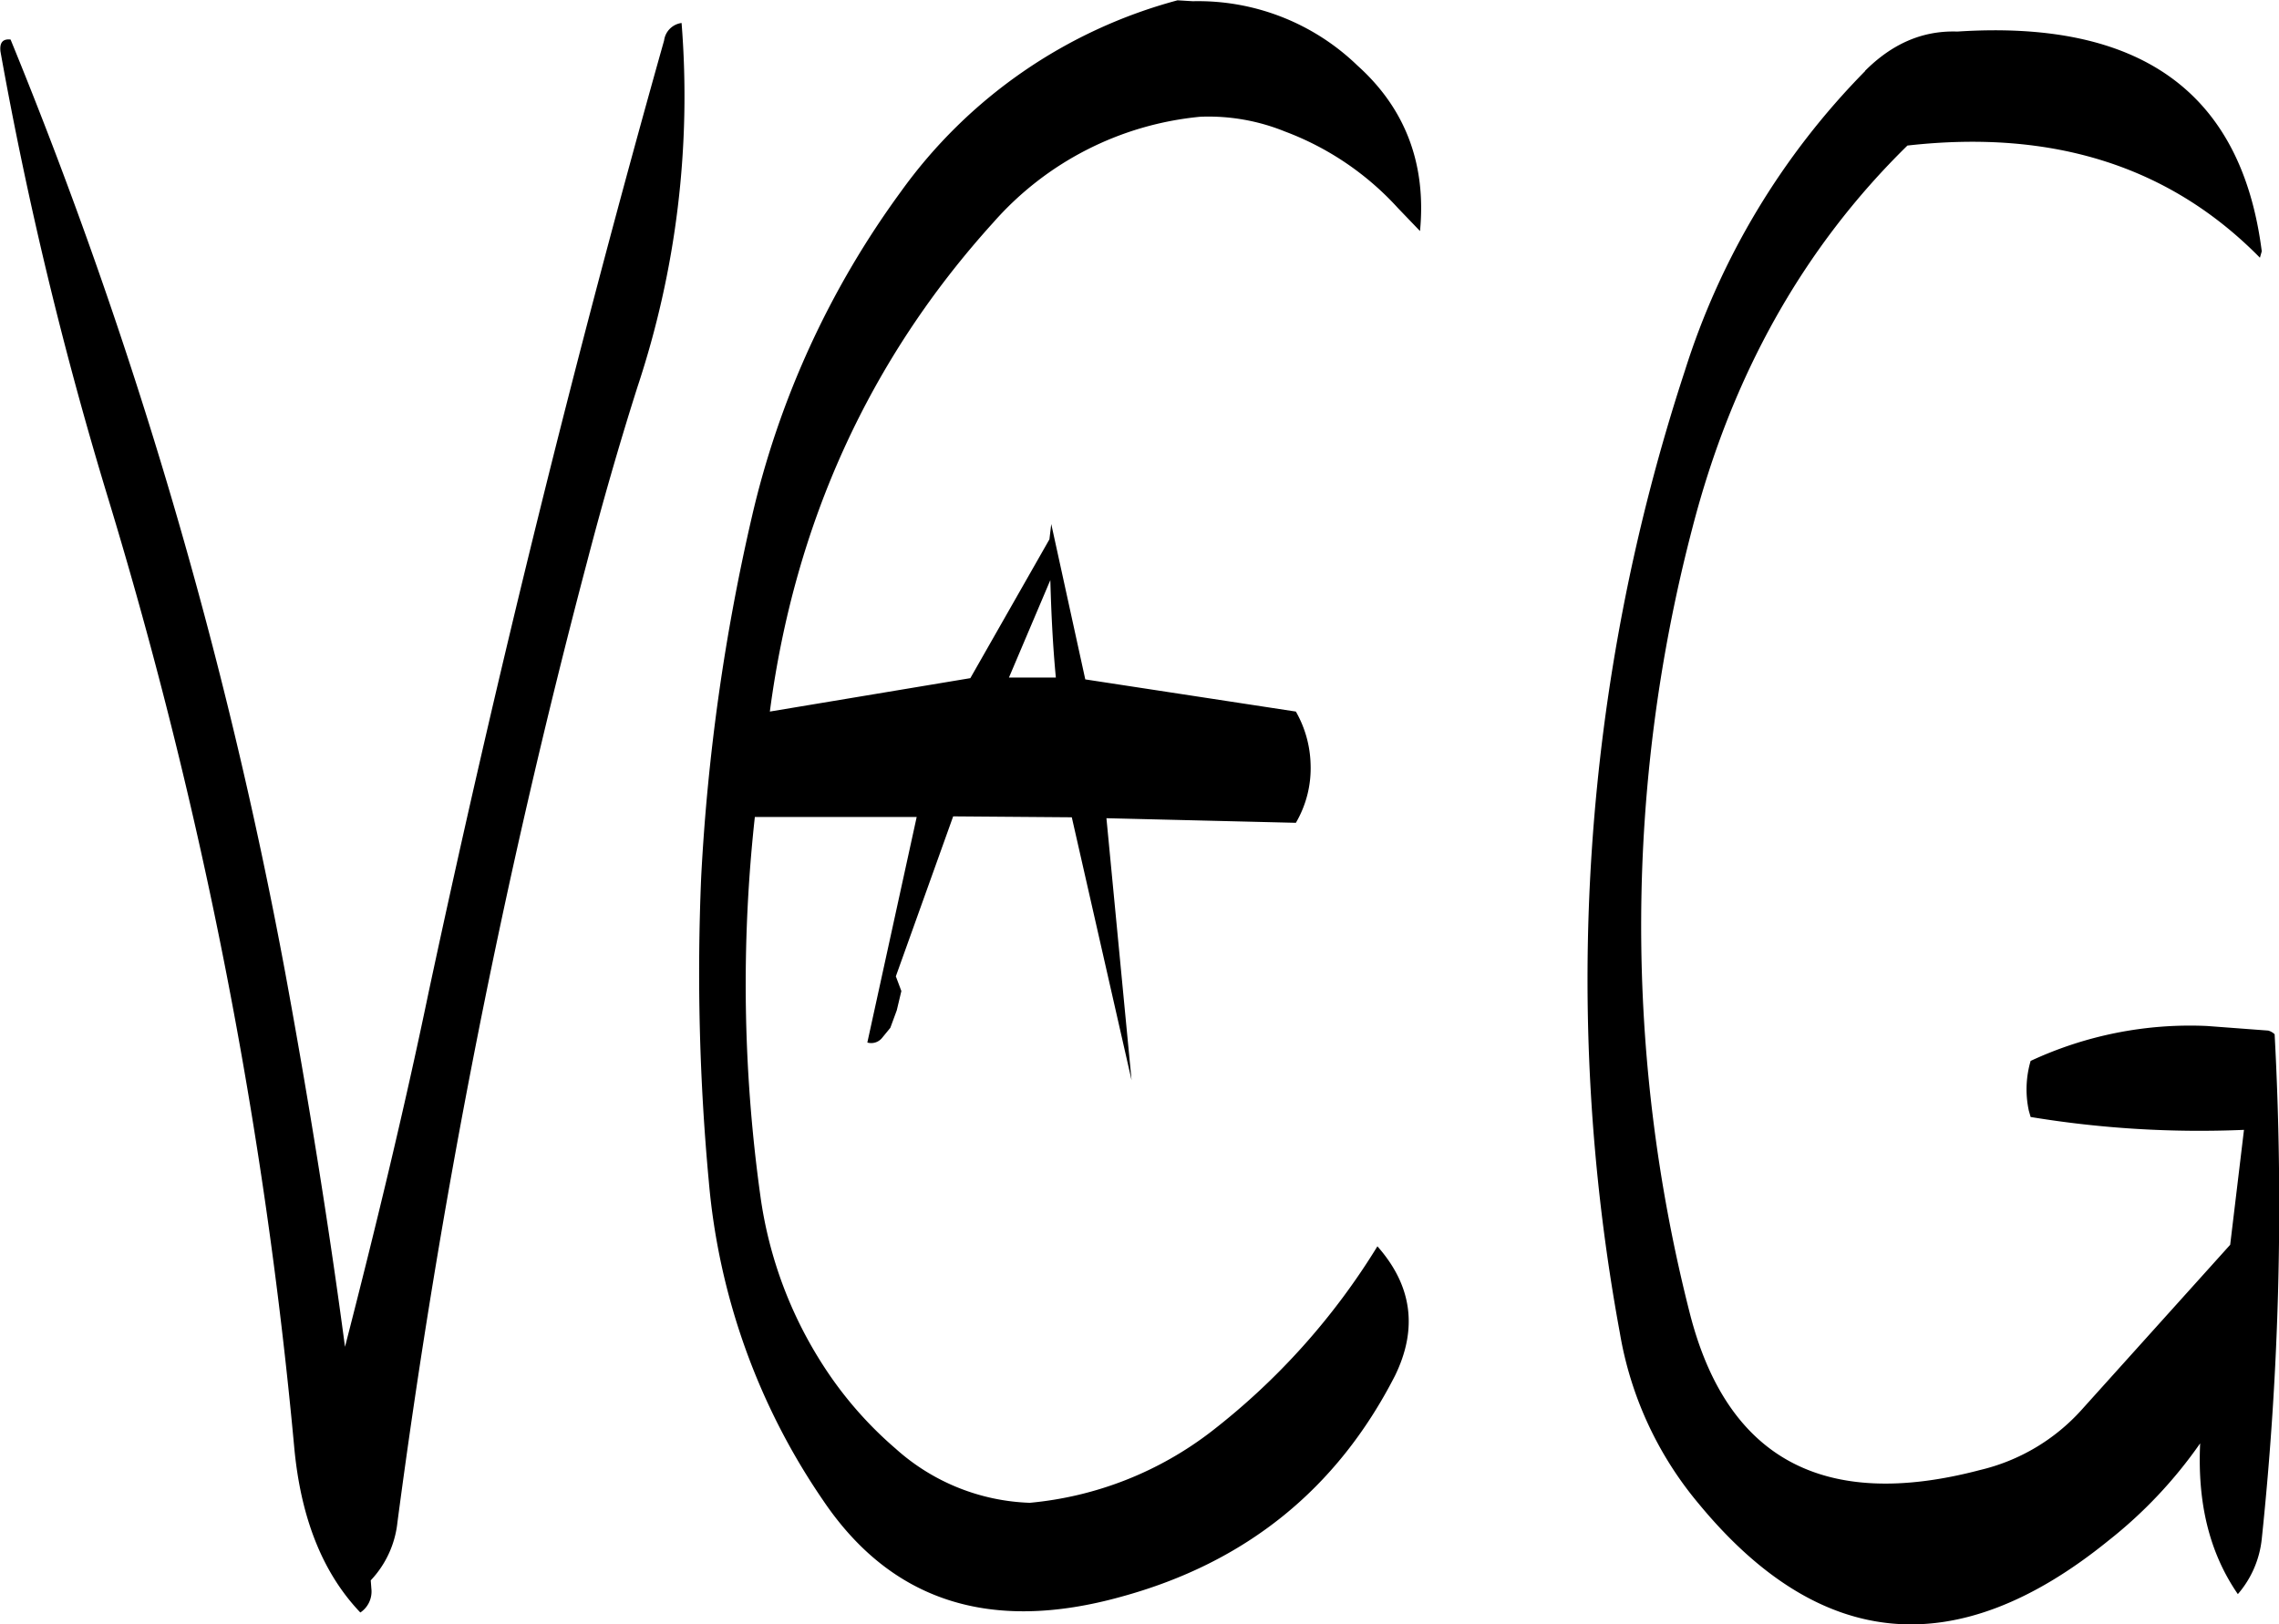 <svg id="Layer_1" data-name="Layer 1" xmlns="http://www.w3.org/2000/svg" viewBox="0 0 297.39 212.01"><defs><style>.cls-1{fill-rule:evenodd;}</style></defs><path class="cls-1" d="M290.4,280.56h-6.12l5.4-12.72C289.8,272.16,290,276.36,290.4,280.56Zm29.88-71.28a37.88,37.88,0,0,1,14.76,10l2.88,3c.84-8.76-1.92-16-8.16-21.6a29.89,29.89,0,0,0-21.48-8.4l-2-.12a65.18,65.18,0,0,0-36.12,25,116,116,0,0,0-19.44,42.48,271,271,0,0,0-6.6,46.92,294.52,294.52,0,0,0,1,39.84,86.79,86.79,0,0,0,14.88,41.52c8.88,13.2,21.84,17.4,39,12.6q24.3-6.66,35.64-28.8c3-6.12,2.28-11.76-2.28-16.92a90.18,90.18,0,0,1-21.6,24.12,45.65,45.65,0,0,1-23.76,9.36,27.54,27.54,0,0,1-17.52-7.08,49.86,49.86,0,0,1-8.88-10,54.5,54.5,0,0,1-8.76-23,200.44,200.44,0,0,1-.72-49.44h21.12L265.8,328.2a1.82,1.82,0,0,0,1.92-.6l1.08-1.32.84-2.28.6-2.52-.72-1.92L277,298.68l15.48.12,7.8,34.32L297,298.92l24.72.6a14.09,14.09,0,0,0,1.92-7.68,14.6,14.6,0,0,0-1.92-6.84l-27.48-4.2-4.44-20.28-.24,2-10.32,18.12L253.08,285c3.24-24.6,13-46,29.16-63.84a41.11,41.11,0,0,1,27-13.8A26.48,26.48,0,0,1,320.28,209.28Zm-81-11.88Q222,258.78,208.56,321.6c-3.24,15.6-7,31.08-10.92,46.32-2.16-16.2-4.8-32.52-7.8-48.84A620.17,620.17,0,0,0,154,197.28c-1.08-.12-1.44.48-1.32,1.56a507.88,507.88,0,0,0,14.16,58.68A621.78,621.78,0,0,1,191,380.88c.84,9.36,3.72,16.56,8.64,21.72a3.29,3.29,0,0,0,1.44-3.12L201,398.4a13,13,0,0,0,3.48-7.56A1005.26,1005.26,0,0,1,229.2,265.56c2-7.68,4.2-15.36,6.6-22.92a120.44,120.44,0,0,0,5.76-47.52A2.65,2.65,0,0,0,239.28,197.4Zm156.72,4a97.47,97.47,0,0,0-23.52,39.12A254.69,254.69,0,0,0,364,366.12a46.71,46.71,0,0,0,10.32,22.32q23.76,28.8,53.4,4.8a59.28,59.28,0,0,0,12-12.72c-.36,7.8,1.2,14.28,4.92,19.68a13.07,13.07,0,0,0,3.12-7.2,416.78,416.78,0,0,0,1.68-65.88,1.93,1.93,0,0,0-.84-.48l-8-.6a49.24,49.24,0,0,0-23,4.56,13.19,13.19,0,0,0-.24,6.48l.24.84a135.65,135.65,0,0,0,27.84,1.68l-1.8,15-19.44,21.6A25.79,25.79,0,0,1,411,384c-20.52,5.4-33.12-1.56-37.92-20.64a204.87,204.87,0,0,1,.36-102.24q7.74-30.06,28.08-50c19.08-2.16,34.32,2.76,46,14.64l.24-.84c-2.64-20.76-15.84-30.24-39.72-28.68C403.44,196.08,399.48,197.88,396,201.36Z" transform="translate(-152.62 -192.12)"/></svg>